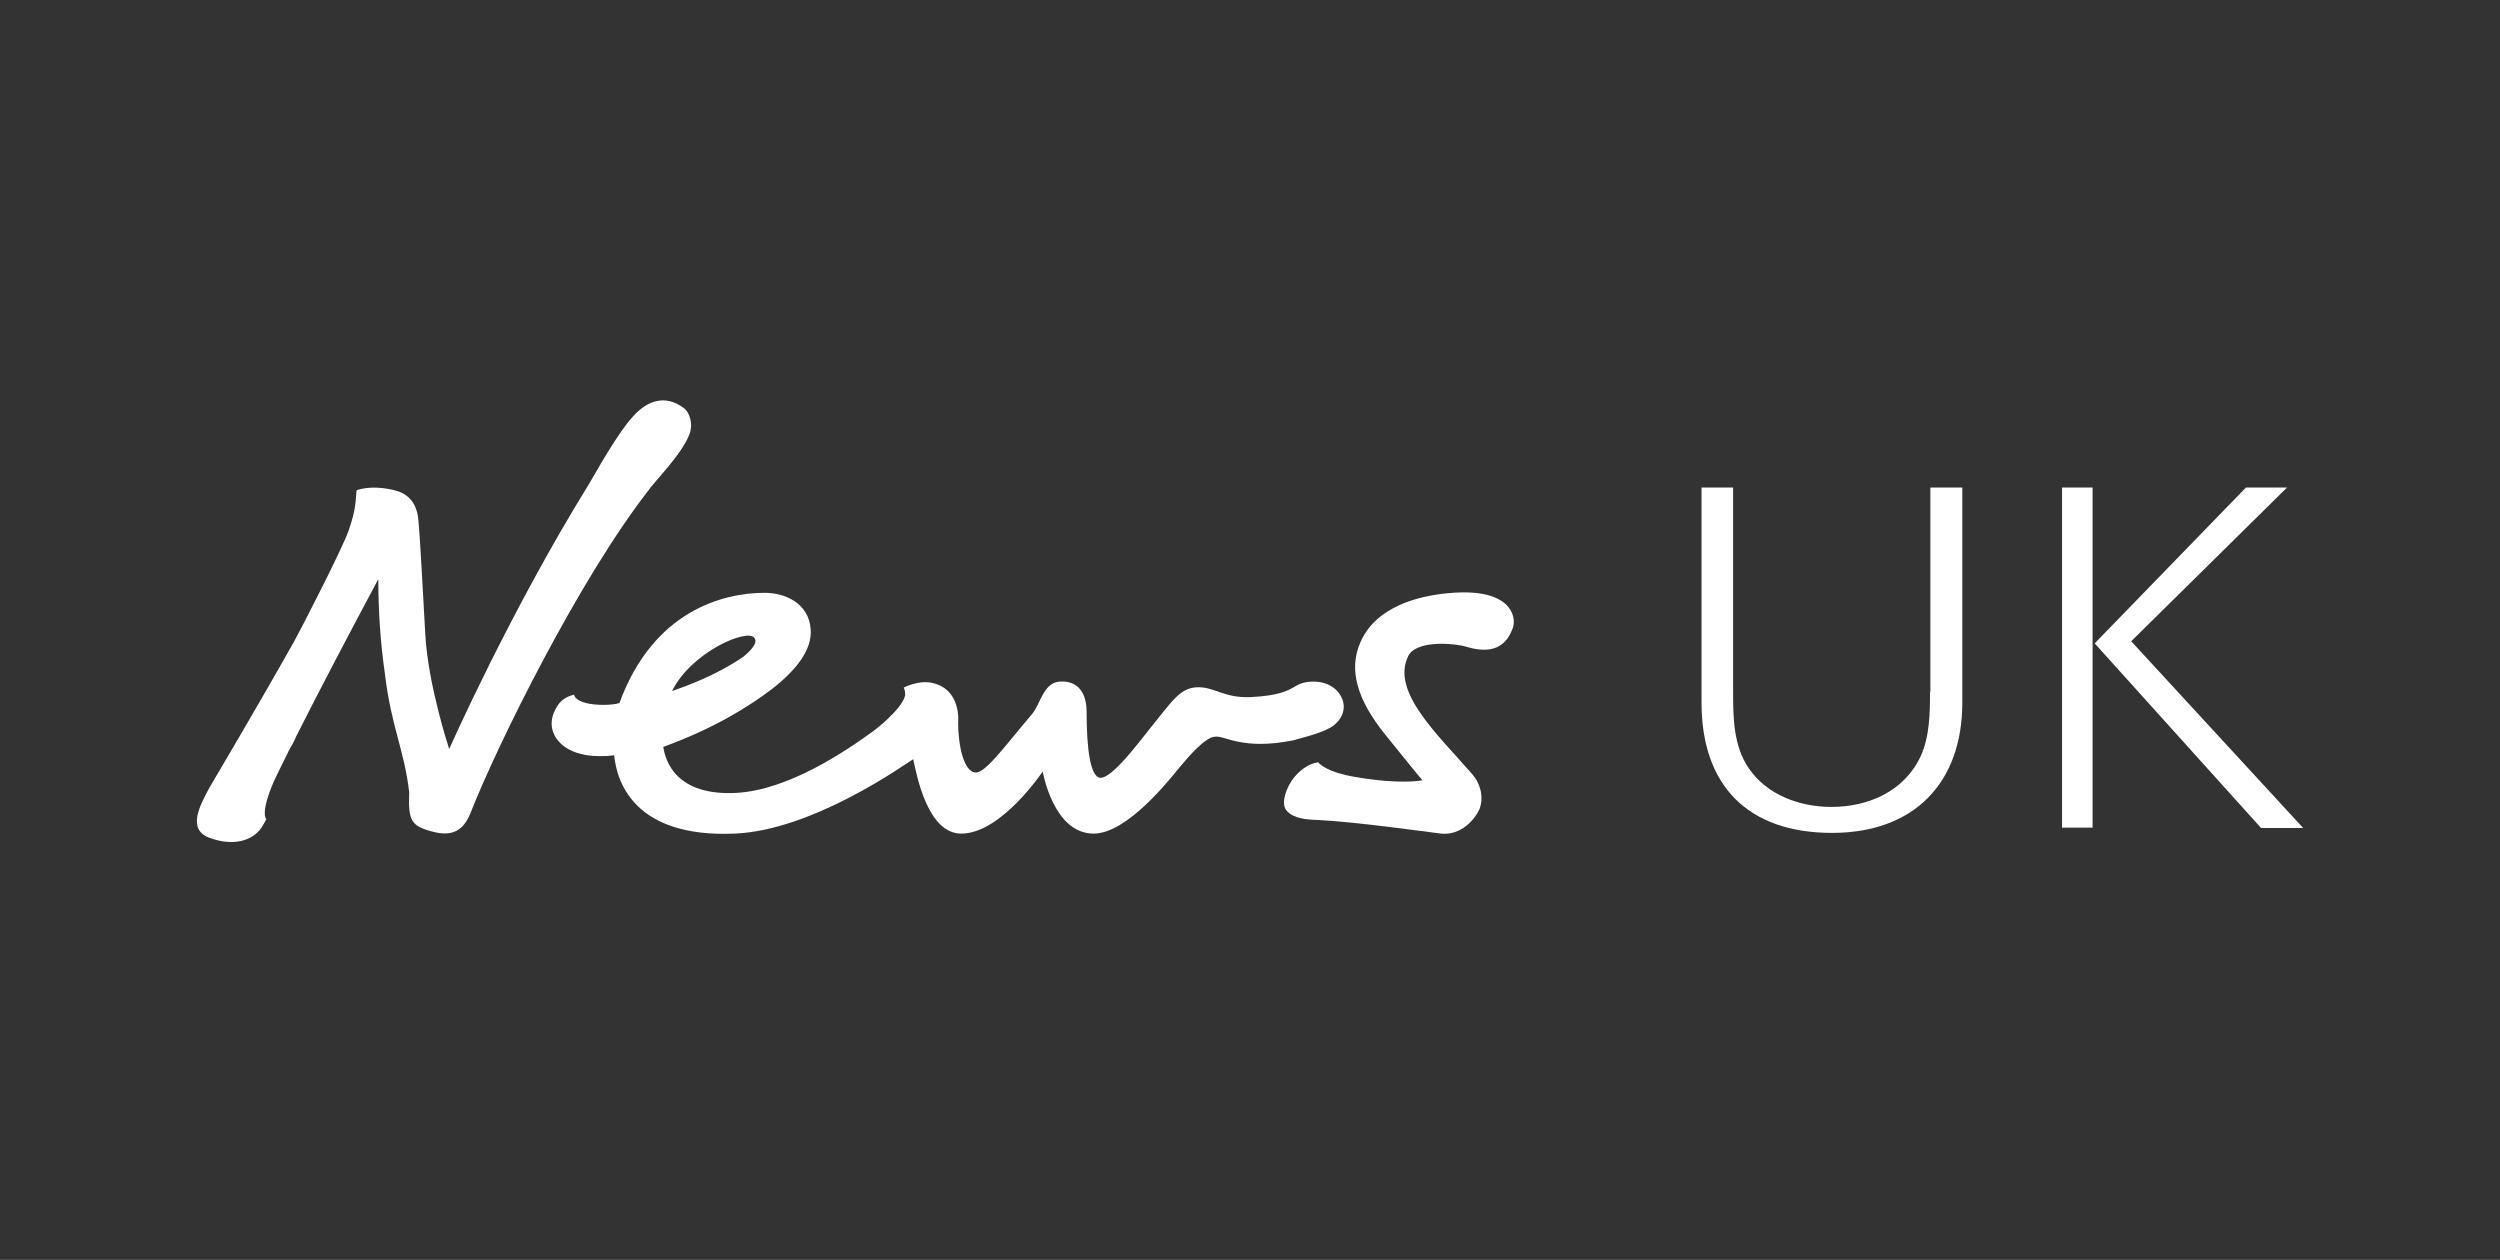 <svg xmlns="http://www.w3.org/2000/svg" width="127" height="64" viewBox="0 0 127 64" fill="none"><rect x="0" y="0" width="127" height="64" fill="#333333" stroke="none"/><path d="M98.045 35.143C98.045 36.195 98.027 37.408 97.582 38.389C96.761 40.189 94.925 40.992 93.035 40.992C91.43 40.992 89.754 40.386 88.827 39.013C88.06 37.871 88.042 36.481 88.042 35.143V24.766H86.438V35.696C86.438 39.922 88.809 42.311 93.07 42.311C97.207 42.311 99.685 39.797 99.685 35.696V24.766H98.063V35.143H98.045Z" fill="white"></path><path d="M108.265 32.576L116.181 24.766H114.095L106.41 32.683L114.862 42.062H117.001L108.265 32.576Z" fill="white"></path><path d="M106.303 24.766H104.752V42.044H106.303V24.766Z" fill="white"></path><path d="M73.778 30.116C72.031 30.24 69.909 30.829 69.124 32.594C68.465 34.038 68.982 35.589 70.355 37.301C71.228 38.371 72.031 39.387 72.263 39.637C71.638 39.762 70.266 39.726 68.893 39.476H68.875C68.554 39.423 68.251 39.352 67.948 39.262C67.163 39.013 66.949 38.71 66.949 38.71L66.842 38.799L66.949 38.727C66.432 38.799 65.986 39.173 65.683 39.566C65.38 39.976 65.059 40.742 65.326 41.135C65.558 41.456 66.022 41.634 66.896 41.652C68.839 41.741 72.459 42.258 73.207 42.347C74.242 42.454 74.937 41.598 75.151 41.117C75.418 40.457 75.151 39.726 74.794 39.334C73.065 37.337 70.658 35.161 71.531 33.343C71.924 32.505 73.867 32.665 74.509 32.861C75.882 33.271 76.56 32.772 76.863 31.863C77.041 31.257 76.684 29.901 73.778 30.116Z" fill="white"></path><path d="M35.033 22.038C35.212 21.557 35.051 20.968 34.748 20.737C33.749 19.988 32.84 20.398 32.163 21.147C31.36 22.02 30.326 23.91 29.898 24.624C25.886 31.114 22.82 38.05 22.82 38.05C22.82 38.05 21.75 34.823 21.607 32.255C21.464 29.83 21.358 27.53 21.25 26.389C21.215 25.943 21.019 25.23 20.234 24.962C19.628 24.766 18.736 24.677 18.112 24.909C18.059 25.694 18.023 26.05 17.702 26.977C17.381 27.887 15.313 31.916 14.956 32.558C13.155 35.768 10.784 39.762 10.641 40.011C10.16 40.903 9.482 42.133 10.641 42.561C11.8 42.989 12.799 42.757 13.298 42.026C13.387 41.883 13.53 41.616 13.53 41.616C13.53 41.616 13.191 41.349 13.922 39.672C14.136 39.227 14.386 38.71 14.671 38.139C14.725 38.032 14.778 37.925 14.849 37.818C14.921 37.693 14.992 37.551 15.046 37.408C16.222 35.072 17.809 32.059 19.218 29.42C19.218 31.043 19.325 32.647 19.557 34.252C19.878 36.944 20.537 38.086 20.787 40.243C20.733 41.687 20.876 41.955 21.946 42.24C22.927 42.508 23.515 42.24 23.889 41.331C25.316 37.711 29.435 29.42 32.929 24.927C33.25 24.445 34.641 23.09 35.033 22.038Z" fill="white"></path><path d="M67.555 36.98C68.251 36.588 68.518 35.803 67.965 35.143C67.413 34.484 66.325 34.537 65.844 34.84C65.433 35.09 64.97 35.34 63.561 35.411C62.242 35.482 61.707 34.912 60.887 34.912C59.959 34.912 59.585 35.571 58.426 36.998C57.838 37.729 56.518 39.512 55.912 39.512C55.395 39.512 55.199 38.068 55.199 36.142C55.199 35.268 54.806 34.555 53.826 34.626C53.006 34.68 52.863 35.75 52.435 36.267C51.151 37.764 50.099 39.244 49.582 39.244C48.94 39.244 48.673 37.8 48.673 36.712C48.673 36.712 48.869 34.983 47.3 34.68C46.622 34.555 45.909 34.929 45.909 34.929C45.963 35.054 45.998 35.197 45.98 35.34C45.784 36.071 44.411 37.105 44.411 37.105C42.949 38.175 40.043 40.136 37.404 40.279C34.337 40.439 33.802 38.656 33.695 37.943C36.334 36.98 38.099 35.857 39.241 34.983C40.453 34.038 41.255 33.004 41.184 31.987C41.095 30.614 39.847 30.115 38.848 30.115C36.709 30.115 33.178 31.042 31.467 35.714C31.092 35.839 30.236 35.839 29.773 35.714C29.149 35.553 29.166 35.286 29.166 35.286C28.596 35.429 28.346 35.714 28.132 36.213C27.811 37.016 28.239 37.711 28.899 38.068C29.381 38.335 30.129 38.495 31.199 38.371C31.342 39.797 32.287 42.561 37.315 42.347C41.309 42.186 45.98 38.816 46.391 38.567C46.569 39.387 47.122 42.347 48.833 42.347C50.866 42.347 52.97 39.191 52.97 39.191C52.97 39.191 53.505 42.347 55.555 42.347C57.267 42.347 59.407 39.601 59.942 38.959C60.387 38.424 61.243 37.426 61.725 37.426C62.188 37.337 63.098 38.139 65.719 37.604C65.79 37.568 66.985 37.301 67.555 36.98ZM38.313 32.398C38.563 32.647 38.028 33.2 37.582 33.485C36.316 34.305 35.05 34.787 34.141 35.108C35.122 33.111 37.975 31.916 38.313 32.398Z" fill="white"></path></svg>